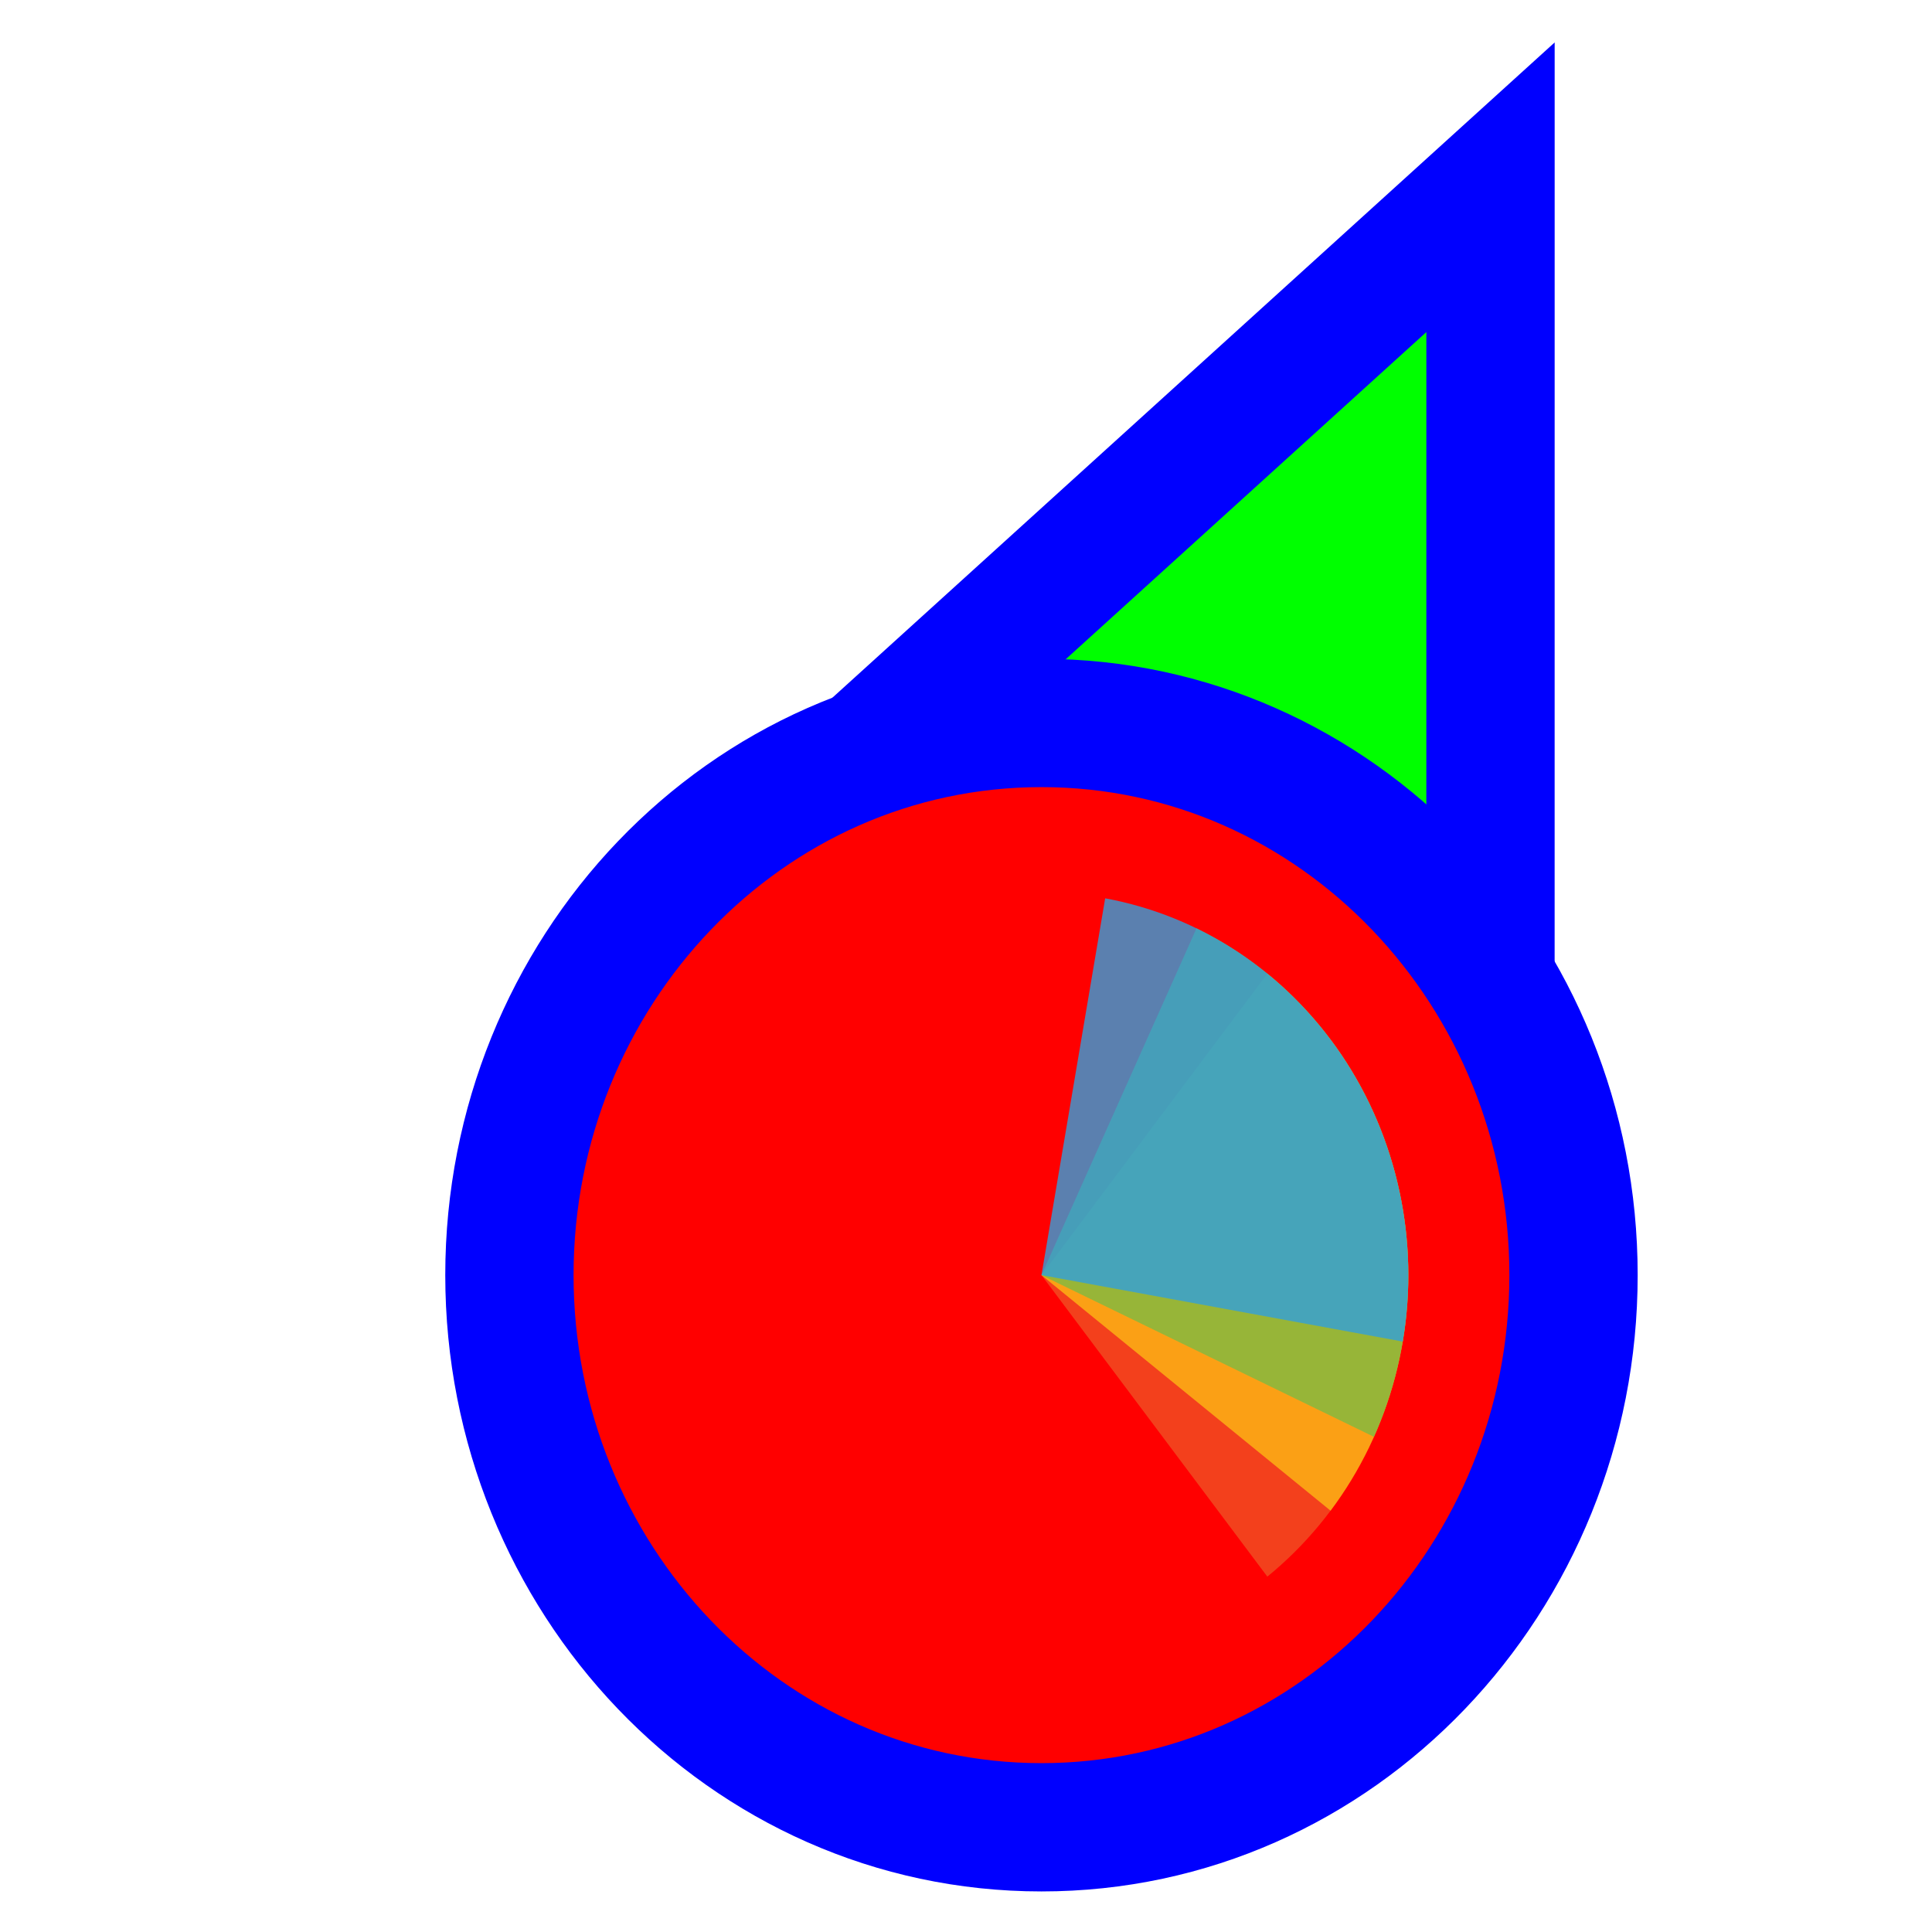 <svg width="256" height="256" viewBox="0 0 256 256" fill="none" xmlns="http://www.w3.org/2000/svg">
<path d="M183.289 37.705L197.501 24.811L197.5 44L197.495 164L197.494 176.678L185.766 171.863L140.92 153.451L140.718 153.368L140.52 153.274L96.371 132.431L84.865 126.999L94.289 118.449L183.289 37.705Z" fill="#00FF00" stroke="#0000FF" stroke-width="17"/>
<path d="M138 242.125C98.73 242.125 67.5 209.028 67.5 168.961C67.5 128.894 98.73 95.797 138 95.797C177.27 95.797 208.5 128.894 208.5 168.961C208.5 209.028 177.27 242.125 138 242.125Z" fill="#FF0000" stroke="#0000FF" stroke-width="17"/>
<path d="M176.307 137.747L138 168.961L167.928 208.913C172.958 204.814 177.166 199.722 180.309 193.927C183.453 188.132 185.471 181.749 186.249 175.14C187.027 168.532 186.55 161.828 184.844 155.412C183.138 148.996 180.237 142.994 176.307 137.747Z" fill="#F05024" fill-opacity="0.8"/>
<path d="M176.306 200.175L138 168.961L167.928 129.009C172.959 133.108 177.166 138.2 180.309 143.995C183.453 149.79 185.471 156.174 186.249 162.783C187.027 169.391 186.549 176.094 184.843 182.51C183.137 188.926 180.236 194.929 176.306 200.175Z" fill="#FCB813" fill-opacity="0.8"/>
<path d="M158.544 123.011L138 168.961L182.057 190.388C184.754 184.354 186.286 177.824 186.565 171.173C186.843 164.521 185.863 157.877 183.68 151.621C181.496 145.364 178.153 139.618 173.84 134.709C169.527 129.8 164.33 125.825 158.544 123.011Z" fill="#7EBA41" fill-opacity="0.8"/>
<path d="M185.873 177.765L138 168.961L146.441 119.031C152.728 120.187 158.735 122.624 164.119 126.201C169.503 129.779 174.158 134.427 177.82 139.881C181.481 145.335 184.077 151.487 185.459 157.988C186.84 164.488 186.981 171.208 185.873 177.765Z" fill="#32A0DA" fill-opacity="0.8"/>
</svg>
